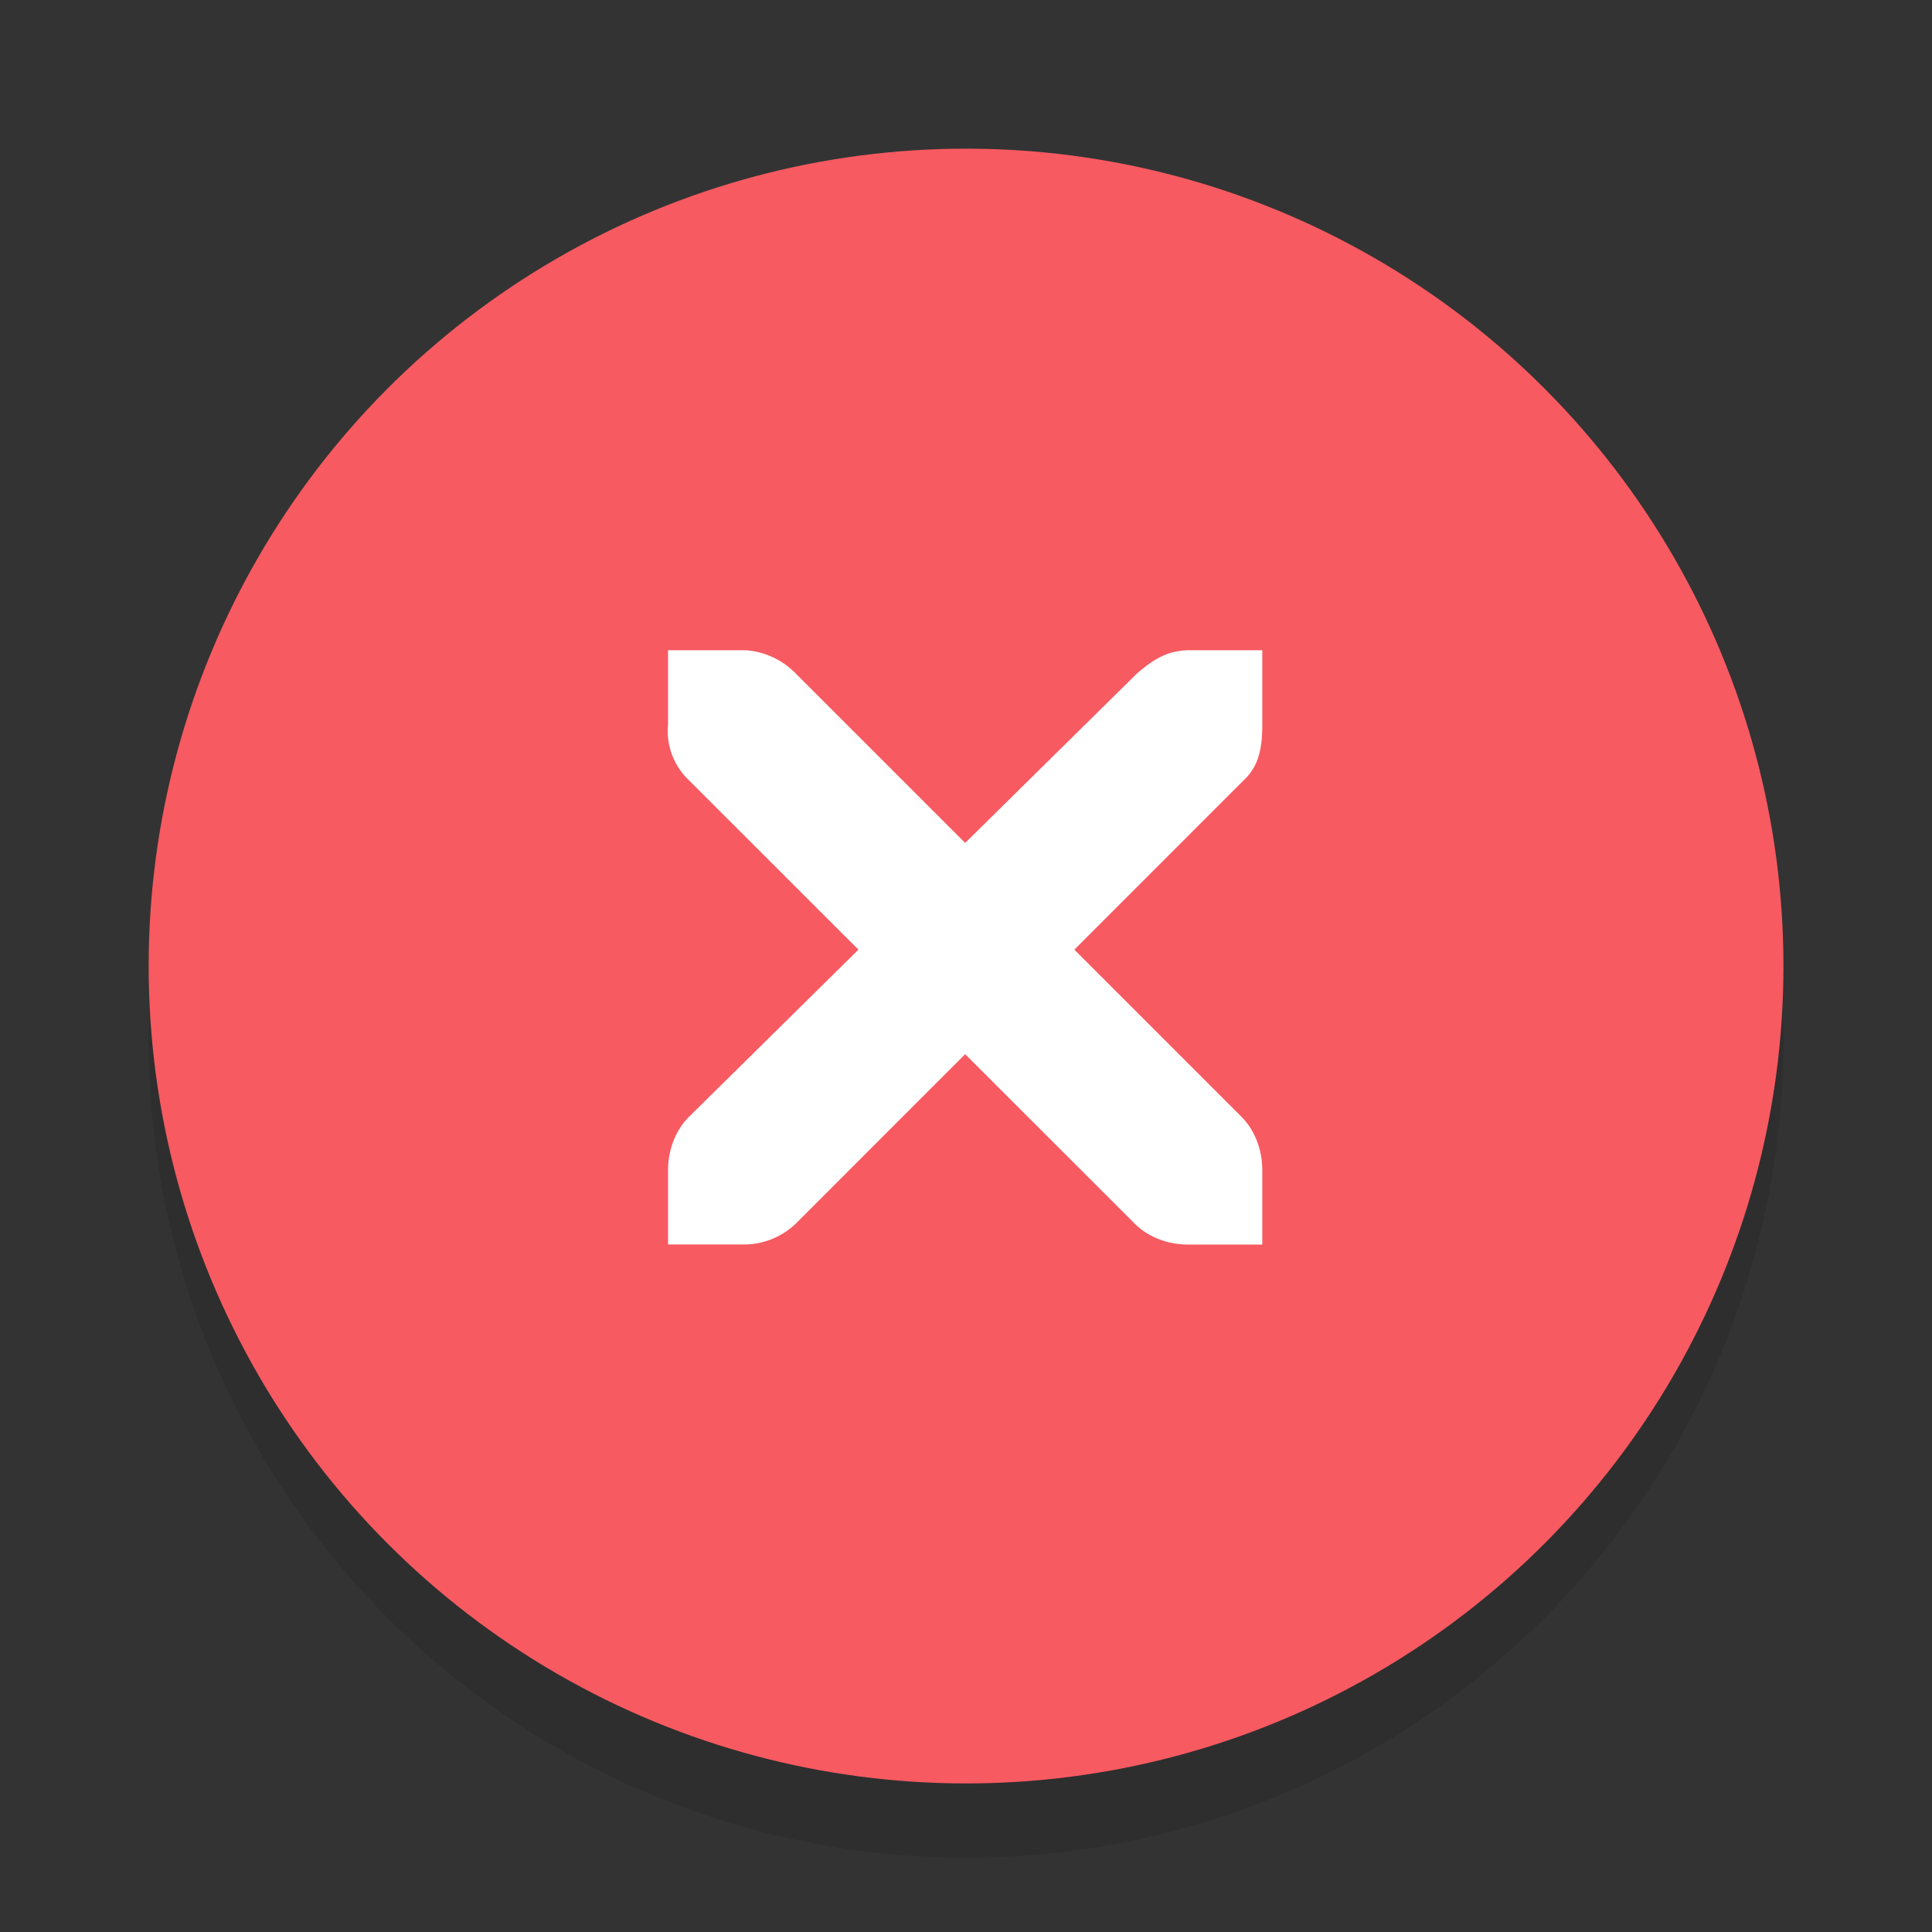 <svg xmlns="http://www.w3.org/2000/svg" xml:space="preserve" width="26" height="26" version="1.0" viewBox="0 0 18.909 18.909"><rect x="0" y="0" width="18.909" height="18.909" fill="#333333" stroke="none"/><circle cx="9.455" cy="10.182" r="8" style="opacity:.1;fill:#000;fill-opacity:1;stroke:#f70505;stroke-width:0;stroke-linejoin:round;stroke-miterlimit:4;stroke-dasharray:none;stroke-dashoffset:0;stroke-opacity:1"/><circle cx="9.455" cy="9.455" r="8" style="opacity:1;fill:#f75a61;fill-opacity:1;stroke:#f70505;stroke-width:0;stroke-linejoin:round;stroke-miterlimit:4;stroke-dasharray:none;stroke-dashoffset:0;stroke-opacity:1"/><g style="display:inline;fill:#fff;fill-opacity:1"><path d="M44.226 764.172h1.032c.255.011.51.129.687.313l2.281 2.281 2.313-2.281c.266-.23.447-.306.687-.313h1v1c0 .287-.034.55-.25.75l-2.28 2.281 2.25 2.25c.187.189.28.454.28.72v1h-1c-.265 0-.53-.094-.718-.282l-2.282-2.281-2.28 2.281a1.01 1.01 0 0 1-.72.281h-1v-1c0-.265.094-.53.282-.719l2.281-2.25-2.281-2.28a.91.91 0 0 1-.282-.75z" style="color:#bebebe;font-style:normal;font-variant:normal;font-weight:400;font-stretch:normal;font-size:medium;line-height:normal;font-family:&quot;Andale Mono&quot;;-inkscape-font-specification:&quot;Andale Mono&quot;;text-indent:0;text-align:start;text-decoration:none;text-decoration-line:none;letter-spacing:normal;word-spacing:normal;text-transform:none;direction:ltr;block-progression:tb;writing-mode:lr-tb;text-anchor:start;display:inline;overflow:visible;visibility:visible;fill:#fff;fill-opacity:1;fill-rule:nonzero;stroke:none;stroke-width:1.781;marker:none" transform="matrix(.727 0 0 .727 -25.614 -549.189)"/></g></svg>